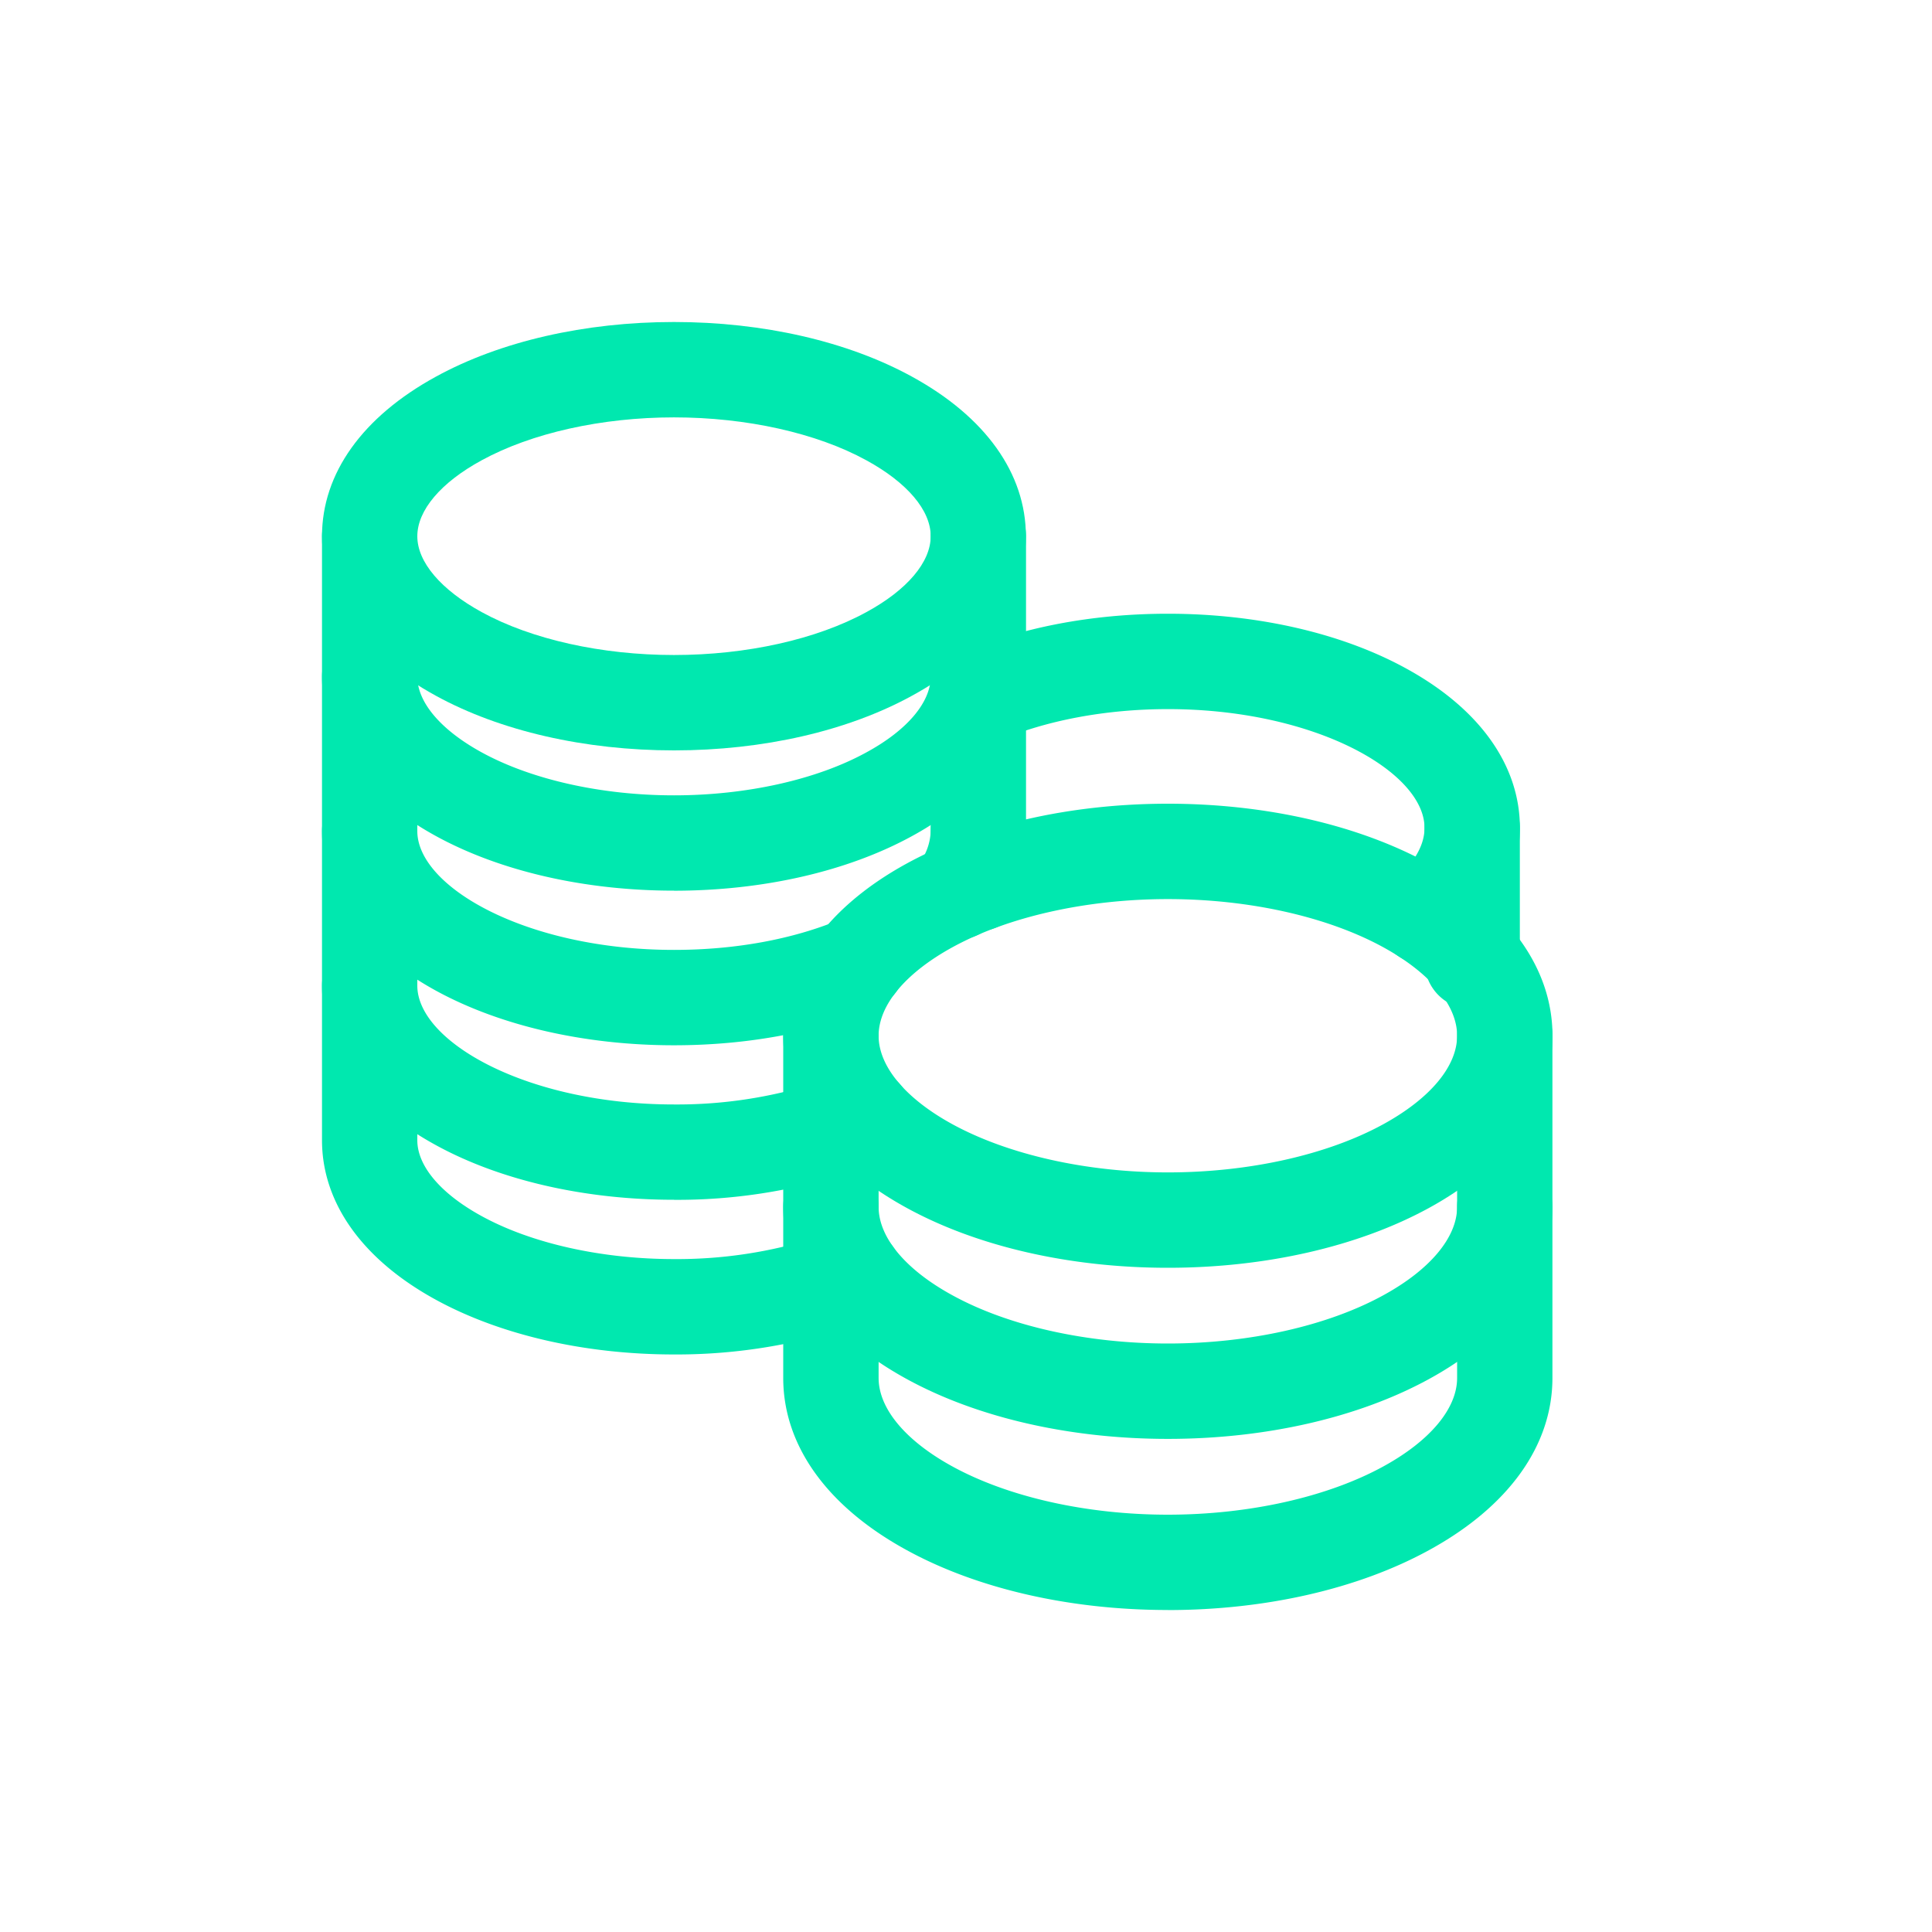 <svg fill="currentColor" xmlns="http://www.w3.org/2000/svg" viewBox="0 0 30 30">
  <path fill="#00E8AF" d="M10.466 11.652c-1.382 0-2.697-.3-3.697-.848C5.63 10.182 5 9.3 5 8.326c0-.974.628-1.854 1.77-2.478C7.768 5.301 9.081 5 10.465 5c1.385 0 2.698.301 3.695.848 1.142.624 1.77 1.504 1.77 2.478 0 .974-.626 1.856-1.77 2.478-.997.547-2.31.848-3.695.848Zm0-5.171c-1.123 0-2.212.243-2.986.666-.635.345-1 .777-1 1.18 0 .4.365.83 1 1.178.774.424 1.863.666 2.986.666 1.123 0 2.213-.242 2.987-.666.635-.345.999-.777.999-1.179s-.364-.832-1-1.179c-.771-.423-1.862-.666-2.986-.666Z"/>
  <path fill="#00E8AF" d="M22.131 14.976a.74.74 0 0 1-.484-1.3c.216-.187.473-.48.473-.82 0-.871-1.704-1.845-3.985-1.845-.967 0-1.907.177-2.647.5a.74.74 0 1 1-.592-1.357c.935-.408 2.056-.624 3.239-.624 1.384 0 2.697.3 3.696.848 1.142.624 1.77 1.504 1.77 2.478 0 .713-.341 1.382-.987 1.94a.74.74 0 0 1-.483.18Zm-11.665 6.056c-1.382 0-2.697-.302-3.697-.849C5.629 19.56 5 18.679 5 17.705V8.328a.74.74 0 0 1 1.48 0v9.377c0 .402.365.832 1 1.179.774.424 1.862.667 2.986.667a7.128 7.128 0 0 0 2.205-.333c.111-.037.218-.076.316-.115a.74.74 0 0 1 .556 1.372 5.529 5.529 0 0 1-.409.148 8.633 8.633 0 0 1-2.668.409Z"/>
  <path fill="#00E8AF" d="M15.192 14.456a.74.74 0 0 1-.74-.74v-5.39a.74.74 0 0 1 1.48 0v5.39a.74.74 0 0 1-.74.74Zm-4.726 4.174c-1.382 0-2.697-.3-3.697-.848C5.629 17.159 5 16.28 5 15.305a.74.74 0 1 1 1.48 0c0 .87 1.705 1.845 3.986 1.845a7.134 7.134 0 0 0 2.205-.332c.159-.053.31-.11.449-.172a.74.74 0 1 1 .597 1.355 6.64 6.64 0 0 1-.581.223 8.624 8.624 0 0 1-2.67.407Z"/>
  <path fill="#00E8AF" d="M10.466 16.231c-1.382 0-2.697-.301-3.697-.848C5.629 14.758 5 13.879 5 12.905a.74.74 0 1 1 1.48 0c0 .871 1.705 1.845 3.986 1.845.941 0 1.829-.161 2.567-.466a.74.74 0 1 1 .566 1.368c-.916.379-1.999.579-3.133.579Zm4.402-1.644a.74.74 0 0 1-.602-1.17.882.882 0 0 0 .186-.512.74.74 0 1 1 1.48 0c0 .482-.155.944-.46 1.373a.74.74 0 0 1-.604.31Z"/>
  <path fill="#00E8AF" d="M10.466 13.83c-1.382 0-2.697-.3-3.697-.848C5.63 12.358 5 11.478 5 10.505a.74.74 0 1 1 1.48 0c0 .401.365.83 1 1.178.774.424 1.863.667 2.986.667 1.123 0 2.215-.243 2.987-.667.635-.345.999-.777.999-1.178a.74.74 0 1 1 1.48 0c0 .973-.627 1.853-1.769 2.477-.999.548-2.312.849-3.697.849Zm7.668 5.856c-1.52 0-2.96-.33-4.055-.93-1.236-.676-1.917-1.625-1.917-2.673s.681-1.997 1.917-2.674c1.096-.599 2.536-.929 4.055-.929 1.52 0 2.962.33 4.055.93 1.236.676 1.918 1.628 1.918 2.673 0 1.045-.681 1.996-1.918 2.674-1.095.599-2.535.929-4.055.929Zm0-5.725c-1.257 0-2.475.272-3.343.747-.73.4-1.148.9-1.148 1.375s.418.976 1.148 1.375c.868.473 2.085.747 3.343.747 1.26 0 2.476-.272 3.344-.747.73-.4 1.148-.9 1.148-1.375s-.42-.976-1.148-1.375c-.868-.475-2.085-.747-3.344-.747Z"/>
  <path fill="#00E8AF" d="M18.134 25c-1.52 0-2.96-.33-4.055-.93-1.236-.675-1.917-1.625-1.917-2.673v-5.314a.74.74 0 0 1 1.481 0v5.314c0 .475.418.976 1.148 1.375.868.475 2.086.748 3.343.748 1.258 0 2.476-.273 3.344-.748.728-.398 1.148-.9 1.148-1.375v-5.314a.74.74 0 0 1 1.48 0v5.314c0 1.048-.68 1.998-1.917 2.674-1.095.6-2.535.93-4.055.93Z"/>
  <path fill="#00E8AF" d="M18.134 22.343c-1.52 0-2.96-.33-4.055-.93-1.236-.676-1.917-1.626-1.917-2.673a.74.74 0 1 1 1.481 0c0 .474.418.976 1.148 1.374.868.476 2.086.748 3.343.748 1.258 0 2.476-.272 3.344-.748.728-.398 1.148-.9 1.148-1.374a.74.74 0 1 1 1.48 0c0 1.047-.68 1.997-1.917 2.674-1.095.599-2.535.929-4.055.929Zm4.726-6.673a.74.74 0 0 1-.74-.741v-2.073a.74.74 0 1 1 1.48 0v2.073a.74.74 0 0 1-.74.74Z"/>
</svg>
